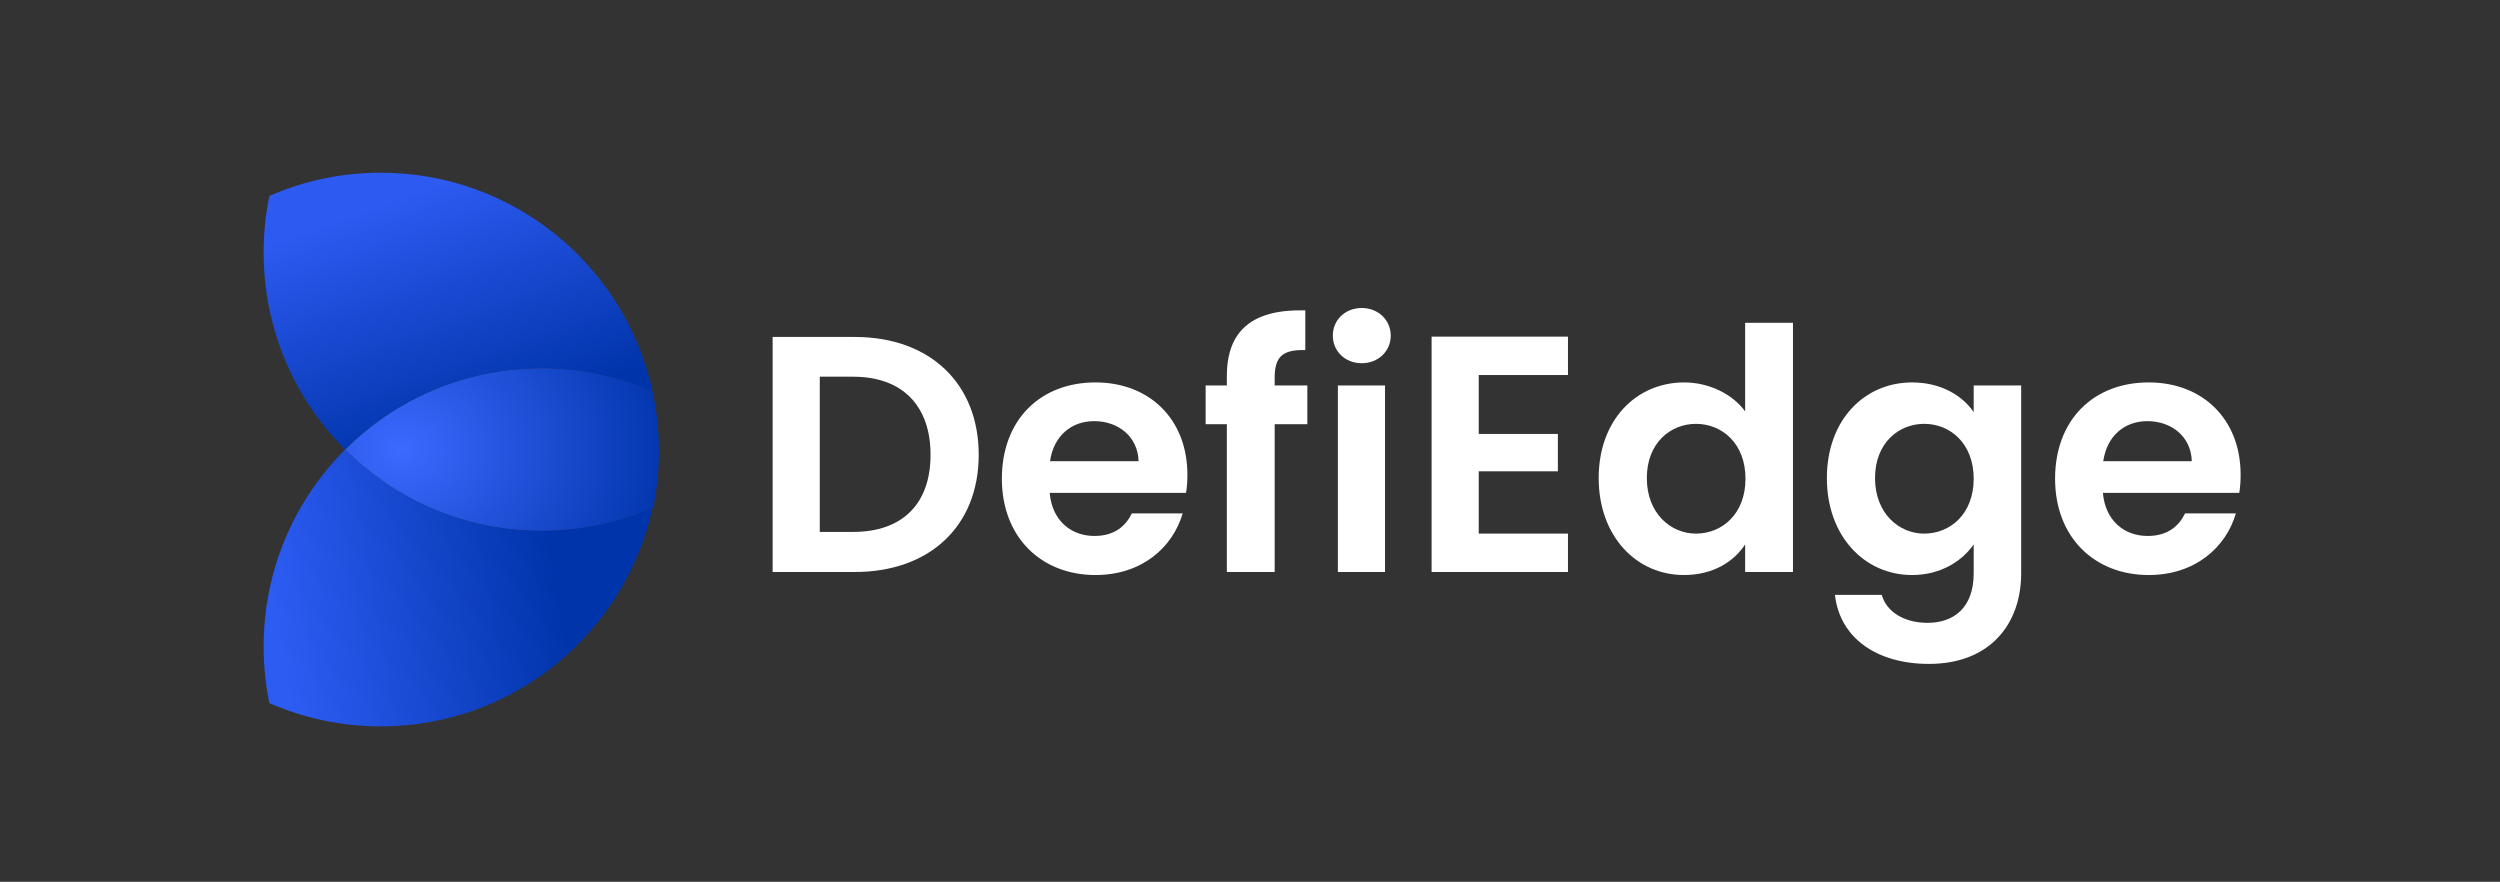 <svg width="275" height="97" viewBox="0 0 275 97" fill="none" xmlns="http://www.w3.org/2000/svg">
<rect x="0" y="0" width="275" height="97" fill="#333333" stroke="none"/>
<path d="M94.028 37.066H84.99V62.919H94.028C102.287 62.919 107.658 57.845 107.658 50.03C107.658 42.178 102.287 37.066 94.028 37.066ZM90.176 58.511V41.437H93.842C99.287 41.437 102.361 44.659 102.361 50.03C102.361 55.4 99.287 58.511 93.842 58.511H90.176Z" fill="white"/>
<path d="M120.354 46.326C123.021 46.326 125.169 48.029 125.243 50.733H115.502C115.91 47.918 117.873 46.326 120.354 46.326ZM130.095 56.474H124.503C123.836 57.845 122.614 58.956 120.391 58.956C117.799 58.956 115.725 57.252 115.465 54.215H130.466C130.577 53.548 130.614 52.882 130.614 52.215C130.614 46.103 126.429 42.066 120.503 42.066C114.428 42.066 110.206 46.178 110.206 52.659C110.206 59.104 114.539 63.252 120.503 63.252C125.577 63.252 128.984 60.252 130.095 56.474Z" fill="white"/>
<path d="M134.954 62.919H140.214V46.659H143.807V42.4H140.214V41.548C140.214 39.251 141.066 38.437 143.584 38.511V34.14C137.806 33.992 134.954 36.325 134.954 41.363V42.4H132.621V46.659H134.954V62.919Z" fill="white"/>
<path d="M147.167 62.919H152.352V42.4H147.167V62.919ZM149.797 39.955C151.612 39.955 152.982 38.622 152.982 36.918C152.982 35.214 151.612 33.881 149.797 33.881C147.945 33.881 146.611 35.214 146.611 36.918C146.611 38.622 147.945 39.955 149.797 39.955Z" fill="white"/>
<path d="M172.476 37.029H157.476V62.919H172.476V58.697H162.661V51.844H171.365V47.733H162.661V41.252H172.476V37.029Z" fill="white"/>
<path d="M175.855 52.585C175.855 58.993 180.003 63.252 185.226 63.252C188.448 63.252 190.744 61.771 191.967 59.882V62.919H197.226V35.511H191.967V45.252C190.559 43.326 187.967 42.066 185.263 42.066C180.003 42.066 175.855 46.178 175.855 52.585ZM192.004 52.659C192.004 56.548 189.411 58.697 186.559 58.697C183.781 58.697 181.151 56.474 181.151 52.585C181.151 48.696 183.781 46.622 186.559 46.622C189.411 46.622 192.004 48.77 192.004 52.659Z" fill="white"/>
<path d="M200.957 52.585C200.957 58.993 205.105 63.252 210.328 63.252C213.55 63.252 215.884 61.66 217.106 59.882V63.067C217.106 66.882 214.884 68.512 212.032 68.512C209.439 68.512 207.513 67.29 206.994 65.438H201.846C202.365 70.141 206.402 73.03 212.18 73.03C218.921 73.03 222.328 68.623 222.328 63.067V42.4H217.106V45.326C215.884 43.548 213.55 42.066 210.328 42.066C205.105 42.066 200.957 46.178 200.957 52.585ZM217.106 52.659C217.106 56.548 214.513 58.697 211.661 58.697C208.883 58.697 206.254 56.474 206.254 52.585C206.254 48.696 208.883 46.622 211.661 46.622C214.513 46.622 217.106 48.77 217.106 52.659Z" fill="white"/>
<path d="M236.208 46.326C238.875 46.326 241.023 48.029 241.097 50.733H231.356C231.763 47.918 233.726 46.326 236.208 46.326ZM245.949 56.474H240.356C239.689 57.845 238.467 58.956 236.245 58.956C233.652 58.956 231.578 57.252 231.319 54.215H246.319C246.43 53.548 246.468 52.882 246.468 52.215C246.468 46.103 242.282 42.066 236.356 42.066C230.282 42.066 226.059 46.178 226.059 52.659C226.059 59.104 230.393 63.252 236.356 63.252C241.43 63.252 244.838 60.252 245.949 56.474Z" fill="white"/>
<g clip-path="url(#clip0_1818_828)">
<path d="M71.852 55.85C72.261 53.834 72.48 51.759 72.48 49.626C72.48 47.346 72.232 45.14 71.764 43.007C68.028 41.385 63.912 40.494 59.592 40.494C51.141 40.494 43.493 43.913 37.961 49.45C43.493 54.988 51.141 58.407 59.592 58.407C63.956 58.407 68.101 57.502 71.852 55.85Z" fill="url(#paint0_radial_1818_828)"/>
<path d="M71.75 43.021C68.014 41.4 63.898 40.508 59.578 40.508C51.141 40.508 43.493 43.927 37.962 49.45C32.43 43.913 29 36.242 29 27.782C29 25.648 29.219 23.573 29.628 21.557C33.379 19.906 37.524 19 41.888 19C56.527 19 68.758 29.272 71.779 43.021H71.75Z" fill="url(#paint1_linear_1818_828)"/>
<path d="M71.75 55.88C68.014 57.502 63.898 58.393 59.578 58.393C51.141 58.393 43.493 54.974 37.962 49.451C32.43 54.989 29 62.66 29 71.12C29 73.253 29.219 75.328 29.628 77.344C33.379 78.981 37.524 79.901 41.888 79.901C56.527 79.901 68.758 69.629 71.779 55.88H71.75Z" fill="url(#paint2_linear_1818_828)"/>
</g>
<defs>
<radialGradient id="paint0_radial_1818_828" cx="0" cy="0" r="1" gradientUnits="userSpaceOnUse" gradientTransform="translate(44.106 49.392) scale(30.358 25.721)">
<stop stop-color="#3C69FF"/>
<stop offset="1" stop-color="#0034AA"/>
</radialGradient>
<linearGradient id="paint1_linear_1818_828" x1="36.517" y1="24.333" x2="45.437" y2="49.386" gradientUnits="userSpaceOnUse">
<stop stop-color="#2D5AF1"/>
<stop offset="1" stop-color="#0034AA"/>
</linearGradient>
<linearGradient id="paint2_linear_1818_828" x1="30.314" y1="68.387" x2="61.039" y2="62.92" gradientUnits="userSpaceOnUse">
<stop stop-color="#2D5CF3"/>
<stop offset="1" stop-color="#0034AA"/>
</linearGradient>
<clipPath id="clip0_1818_828">
<rect width="43.48" height="60.901" fill="white" transform="translate(29 19)"/>
</clipPath>
</defs>
</svg>
